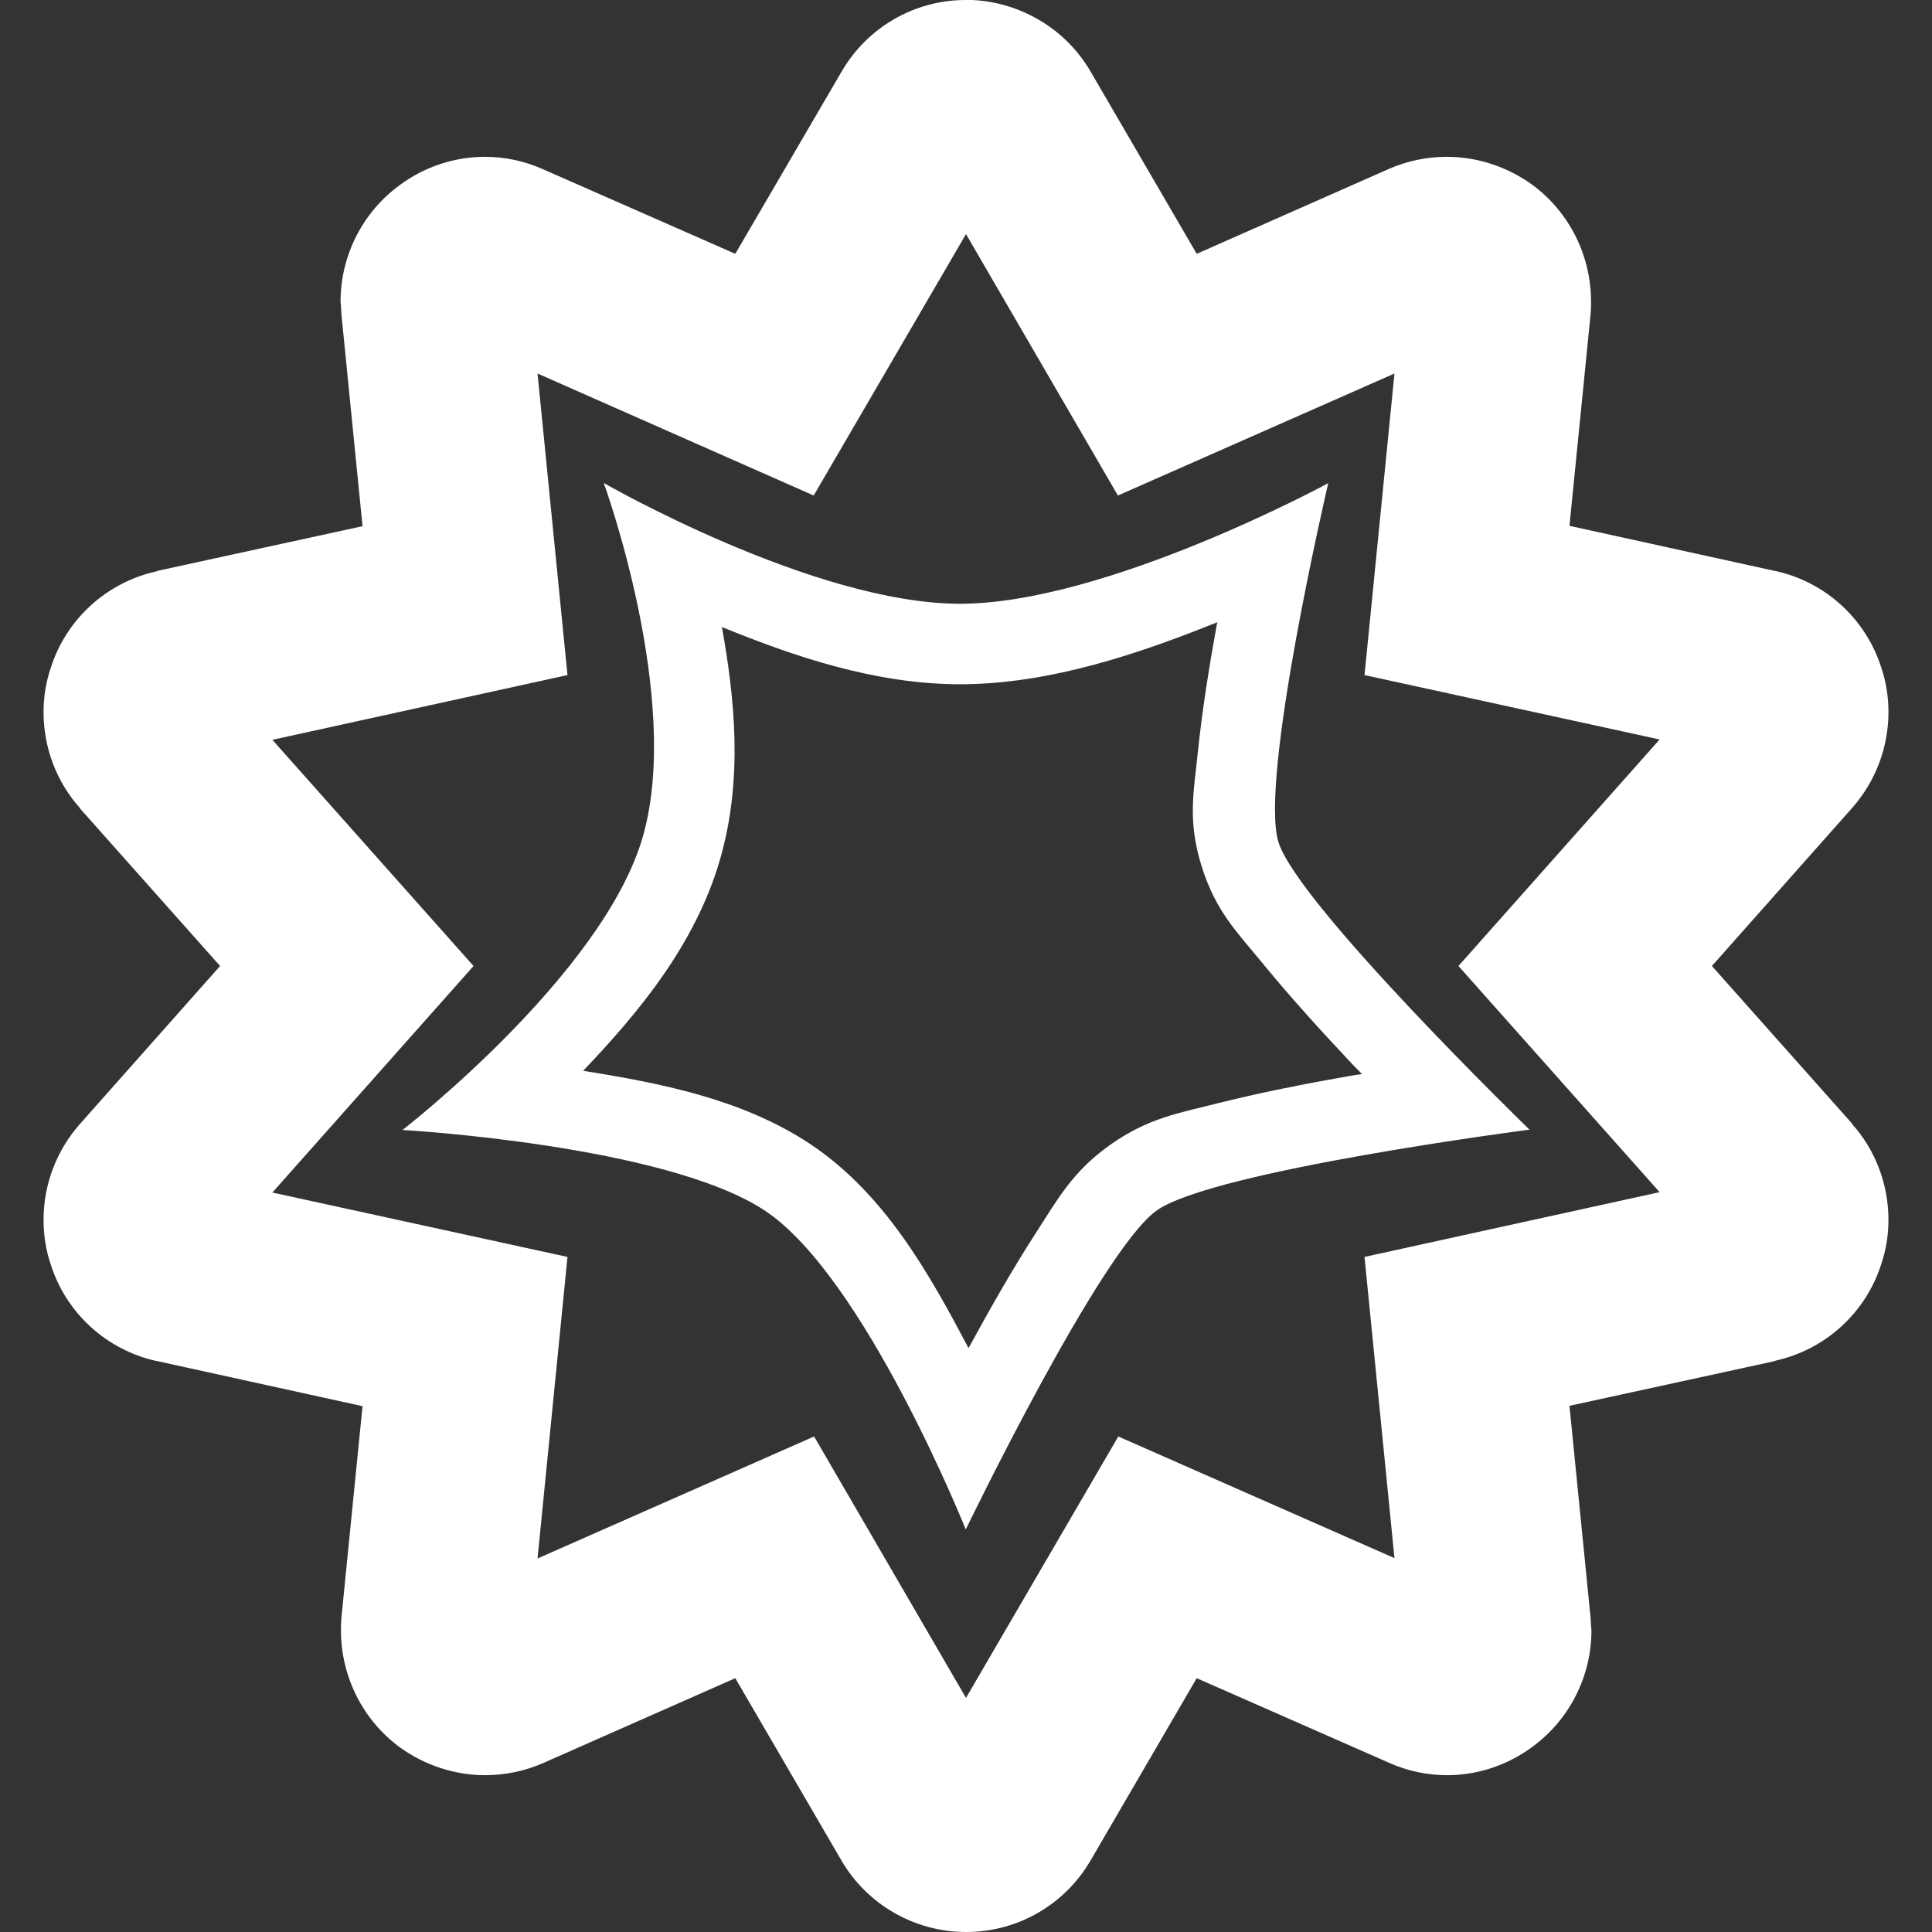 <?xml version="1.0" encoding="UTF-8" standalone="no"?><!-- Generator: Gravit.io --><svg xmlns="http://www.w3.org/2000/svg" xmlns:xlink="http://www.w3.org/1999/xlink" style="isolation:isolate" viewBox="0 0 48 48" width="48pt" height="48pt"><rect x="0" y="0" width="48" height="48" fill="#333333" stroke="none"/><linearGradient id="_lgradient_4" x1="-0.014" y1="0.01" x2="1.016" y2="1.072" gradientTransform="matrix(45.835,0,0,48,1.082,0)" gradientUnits="userSpaceOnUse"><stop offset="0%" stop-opacity="1" style="stop-color:rgb(255,255,255)"/><stop offset="51.562%" stop-opacity="1" style="stop-color:rgb(255,255,255)"/><stop offset="99.13%" stop-opacity="1" style="stop-color:rgb(255,255,255)"/></linearGradient><path d=" M 41.233 18.372 L 36.235 24 L 41.233 29.619 L 33.901 31.228 L 34.645 38.711 L 27.784 35.689 L 24 42.184 L 20.226 35.689 L 13.355 38.72 L 14.099 31.228 L 6.767 29.628 L 11.765 24 L 6.767 18.381 L 14.099 16.772 L 13.355 9.28 L 20.216 12.311 L 24 5.816 L 27.774 12.311 L 34.645 9.28 L 33.901 16.772 L 41.233 18.372 L 41.233 18.372 Z  M 24 48 L 24 48 C 24 48 24 48 24 48 C 22.729 48 21.544 47.322 20.904 46.221 L 18.268 41.694 L 13.496 43.802 C 13.496 43.802 13.496 43.802 13.496 43.802 C 13.045 44 12.555 44.104 12.056 44.104 C 11.294 44.104 10.56 43.859 9.939 43.416 C 9.016 42.739 8.471 41.656 8.471 40.508 C 8.471 40.471 8.471 40.433 8.471 40.395 L 8.48 40.216 L 9.007 34.936 L 3.906 33.816 C 3.906 33.816 3.906 33.816 3.896 33.816 C 2.654 33.544 1.647 32.631 1.261 31.416 C 1.139 31.059 1.082 30.682 1.082 30.306 C 1.082 29.431 1.402 28.584 1.986 27.925 C 1.986 27.925 1.986 27.925 1.986 27.925 L 5.468 24 L 1.986 20.085 C 1.986 20.075 1.986 20.075 1.986 20.075 C 1.402 19.426 1.082 18.569 1.082 17.694 C 1.082 17.318 1.139 16.951 1.261 16.593 C 1.647 15.379 2.654 14.466 3.896 14.193 C 3.896 14.184 3.896 14.184 3.906 14.184 L 9.007 13.073 L 8.48 7.784 L 8.471 7.605 C 8.471 7.567 8.461 7.529 8.461 7.492 C 8.461 6.344 9.016 5.261 9.939 4.593 C 10.551 4.141 11.294 3.896 12.047 3.896 C 12.546 3.896 13.035 4 13.496 4.207 C 13.496 4.207 13.496 4.207 13.496 4.207 L 18.268 6.306 L 20.904 1.788 C 21.544 0.678 22.72 0 23.991 0 C 24.009 0 24.028 0 24.047 0 L 24.094 0 C 24.113 0 24.132 0 24.151 0 C 25.365 0.056 26.485 0.725 27.096 1.779 L 29.732 6.306 L 34.504 4.198 C 34.504 4.198 34.504 4.198 34.504 4.198 C 34.955 4 35.445 3.896 35.944 3.896 C 36.706 3.896 37.44 4.141 38.061 4.584 C 38.984 5.261 39.529 6.344 39.529 7.492 C 39.529 7.529 39.529 7.567 39.529 7.605 L 39.52 7.784 L 38.993 13.064 L 44.094 14.184 C 44.094 14.184 44.094 14.184 44.104 14.184 C 45.346 14.456 46.353 15.369 46.739 16.584 C 46.861 16.941 46.918 17.318 46.918 17.694 C 46.918 18.569 46.598 19.416 46.014 20.075 C 46.014 20.075 46.014 20.075 46.014 20.075 L 42.532 24 L 46.014 27.915 C 46.014 27.925 46.014 27.925 46.014 27.925 C 46.598 28.574 46.918 29.431 46.918 30.306 C 46.918 30.682 46.861 31.049 46.739 31.407 C 46.353 32.621 45.346 33.534 44.104 33.807 C 44.104 33.816 44.104 33.816 44.094 33.816 L 38.993 34.927 L 39.52 40.216 L 39.529 40.395 C 39.529 40.433 39.539 40.471 39.539 40.508 C 39.539 41.656 38.984 42.739 38.061 43.407 C 37.449 43.859 36.706 44.104 35.953 44.104 C 35.454 44.104 34.965 44 34.504 43.793 L 29.732 41.694 L 27.096 46.221 C 26.456 47.322 25.28 48 24.009 48 C 24 48 24 48 24 48 L 24 48 Z  M 30.244 15.459 C 30.238 15.493 30.237 15.489 30.23 15.523 C 30.04 16.571 29.864 17.675 29.762 18.672 C 29.66 19.669 29.498 20.386 29.855 21.525 C 30.211 22.658 30.739 23.161 31.396 23.965 C 32.054 24.769 32.842 25.636 33.609 26.451 C 33.726 26.575 33.722 26.562 33.838 26.684 C 33.688 26.709 33.699 26.702 33.547 26.729 C 32.449 26.922 31.301 27.148 30.289 27.402 C 29.277 27.657 28.522 27.777 27.582 28.443 C 26.643 29.11 26.283 29.786 25.727 30.646 C 25.17 31.507 24.606 32.498 24.086 33.453 C 24.074 33.475 24.076 33.473 24.064 33.494 C 23.097 31.667 21.988 29.649 20.1 28.404 C 18.425 27.3 16.378 26.904 14.488 26.604 C 15.842 25.182 17.279 23.479 17.895 21.332 C 18.466 19.336 18.25 17.335 17.936 15.578 C 19.692 16.295 21.733 17 23.85 17 C 26.105 17 28.356 16.218 30.244 15.459 L 30.244 15.459 Z  M 15 12 C 15 12 16.955 17.351 15.973 20.781 C 14.99 24.212 10 28.074 10 28.074 C 10 28.074 16.521 28.441 18.998 30.074 C 21.475 31.707 23.994 38 23.994 38 C 23.994 38 27.339 31.067 28.738 30.074 C 30.137 29.082 38 28.066 38 28.066 C 38 28.066 32.252 22.483 31.764 20.926 C 31.275 19.368 33 12.004 33 12.004 C 33 12.004 27.483 15 23.85 15 C 20.216 15 15 12 15 12 L 15 12 Z " fill-rule="evenodd" fill="url(#_lgradient_4)"/></svg>
